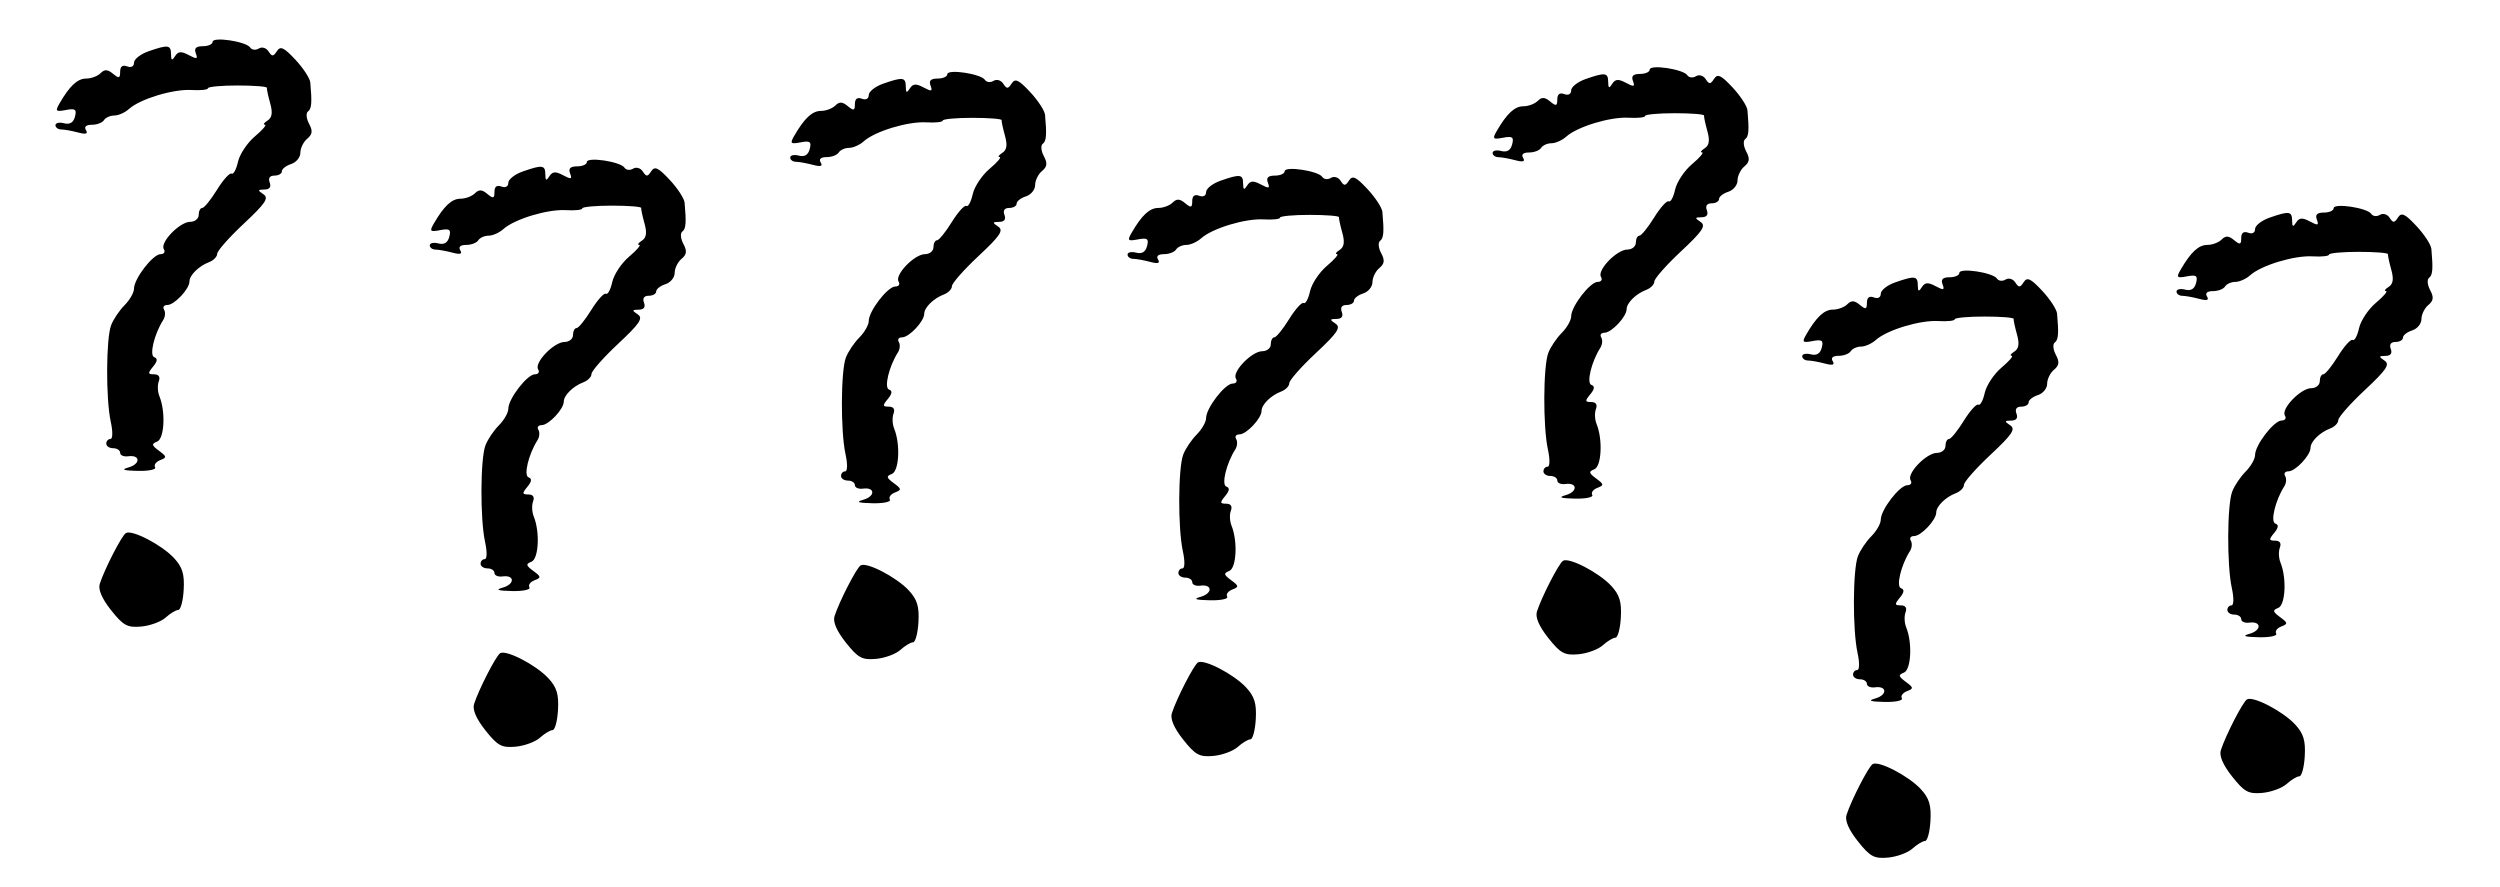 <?xml version="1.0" encoding="UTF-8" standalone="no"?>
<svg
   xmlns:dc="http://purl.org/dc/elements/1.1/"
   xmlns:cc="http://creativecommons.org/ns#"
   xmlns:rdf="http://www.w3.org/1999/02/22-rdf-syntax-ns#"
   xmlns:svg="http://www.w3.org/2000/svg"
   xmlns="http://www.w3.org/2000/svg"
   viewBox="0 0 541 192"
   height="192"
   width="541"
   id="svg2"
   version="1.1">
  <defs
     id="defs6" />
  <path
     id="path817"
     d="m 402.037,182.046 c -1.98,-2.5 -2.839,-4.498 -2.45,-5.698 1.046,-3.228 4.752,-10.439 5.65,-10.994 1.303,-0.805 7.777,2.557 10.425,5.415 1.822,1.966 2.281,3.478 2.087,6.871 -0.137,2.393 -0.663,4.352 -1.17,4.355 -0.507,0.003 -1.735,0.741 -2.729,1.641 -0.994,0.9 -3.373,1.777 -5.286,1.948 -3.01,0.27 -3.888,-0.206 -6.527,-3.538 z m 81,-14 c -1.98,-2.5 -2.839,-4.498 -2.45,-5.698 1.046,-3.228 4.752,-10.439 5.65,-10.994 1.303,-0.805 7.777,2.557 10.425,5.415 1.822,1.966 2.281,3.478 2.087,6.871 -0.137,2.393 -0.663,4.352 -1.17,4.355 -0.507,0.003 -1.735,0.741 -2.729,1.641 -0.994,0.9 -3.373,1.777 -5.286,1.948 -3.01,0.27 -3.888,-0.206 -6.527,-3.538 z m -227,-8 c -1.98,-2.5 -2.839,-4.498 -2.45,-5.698 1.046,-3.228 4.752,-10.439 5.65,-10.994 1.303,-0.805 7.777,2.557 10.425,5.415 1.822,1.966 2.281,3.478 2.087,6.871 -0.137,2.393 -0.663,4.352 -1.17,4.355 -0.507,0.003 -1.735,0.741 -2.729,1.641 -0.994,0.9 -3.373,1.777 -5.286,1.948 -3.01,0.27 -3.888,-0.206 -6.527,-3.538 z m -151,-2 c -1.98,-2.5 -2.839,-4.498 -2.45,-5.698 1.046,-3.228 4.752,-10.439 5.65,-10.994 1.303,-0.805 7.777,2.557 10.425,5.415 1.822,1.966 2.281,3.478 2.087,6.871 -0.137,2.393 -0.663,4.352 -1.17,4.355 -0.507,0.003 -1.735,0.741 -2.729,1.641 -0.994,0.9 -3.373,1.777 -5.286,1.948 -3.01,0.27 -3.888,-0.206 -6.527,-3.538 z m 300.772,-6.896 c 2.64,-0.744 2.59,-2.773 -0.059,-2.412 -0.963,0.131 -1.75,-0.206 -1.75,-0.75 C 404,147.445 403.325,147 402.5,147 c -0.825,0 -1.5,-0.45 -1.5,-1 0,-0.55 0.402,-1 0.894,-1 0.512,0 0.542,-1.6 0.07,-3.75 -1.078,-4.91 -1.026,-17.958 0.085,-20.877 0.48,-1.261 1.79,-3.211 2.912,-4.333 C 406.082,114.918 407,113.307 407,112.46 407,110.308 411.089,105 412.747,105 c 0.754,0 1.072,-0.483 0.707,-1.074 C 412.561,102.481 416.886,98 419.174,98 420.178,98 421,97.325 421,96.5 c 0,-0.825 0.344,-1.5 0.764,-1.5 0.42,0 1.859,-1.772 3.197,-3.937 1.338,-2.165 2.758,-3.736 3.155,-3.491 0.397,0.245 1.016,-0.896 1.376,-2.536 0.36,-1.64 2.006,-4.119 3.658,-5.509 1.652,-1.39 2.631,-2.534 2.176,-2.542 -0.455,-0.008 -0.203,-0.41 0.559,-0.893 0.991,-0.627 1.158,-1.691 0.586,-3.735 C 436.032,70.786 435.708,69.275 435.753,69 c 0.044,-0.275 -2.807,-0.5 -6.336,-0.5 C 425.887,68.5 423,68.768 423,69.096 c 0,0.328 -1.593,0.499 -3.541,0.381 -3.961,-0.24 -11.13,1.931 -13.538,4.101 C 405.053,74.36 403.617,75 402.73,75 c -0.887,0 -1.89,0.45 -2.23,1 -0.34,0.55 -1.518,1 -2.618,1 -1.26,0 -1.735,0.428 -1.285,1.158 0.502,0.812 -0.004,0.965 -1.691,0.514 -1.323,-0.354 -2.969,-0.65 -3.656,-0.658 -0.688,-0.007 -1.25,-0.422 -1.25,-0.92 0,-0.499 0.838,-0.687 1.862,-0.419 1.248,0.326 2.028,-0.145 2.363,-1.429 0.415,-1.585 0.074,-1.834 -1.971,-1.443 -2.186,0.418 -2.346,0.254 -1.38,-1.415 C 393.085,68.567 394.767,67 396.66,67 c 1.067,0 2.461,-0.521 3.097,-1.158 0.877,-0.877 1.532,-0.847 2.7,0.122 1.289,1.07 1.542,0.996 1.542,-0.449 0,-1.126 0.523,-1.529 1.5,-1.154 0.884,0.339 1.5,0.012 1.5,-0.795 0,-0.754 1.417,-1.865 3.149,-2.469 4.237,-1.477 4.848,-1.395 4.866,0.652 0.012,1.36 0.207,1.448 0.873,0.397 0.665,-1.05 1.329,-1.101 2.962,-0.227 1.75,0.937 2.006,0.87 1.52,-0.397 C 419.961,60.456 420.417,60 421.893,60 423.052,60 424,59.578 424,59.063 c 0,-1.185 7.277,-0.095 8.138,1.22 0.351,0.535 1.189,0.633 1.862,0.217 0.686,-0.424 1.614,-0.15 2.112,0.622 0.75,1.163 1.032,1.154 1.813,-0.059 0.749,-1.164 1.508,-0.812 4,1.856 1.692,1.811 3.142,4.032 3.224,4.937 0.392,4.355 0.285,5.693 -0.501,6.267 -0.469,0.343 -0.366,1.533 0.229,2.645 0.834,1.558 0.743,2.304 -0.397,3.25 C 443.666,80.693 443,82.059 443,83.055 c 0,0.996 -0.9,2.096 -2,2.445 -1.1,0.349 -2,1.054 -2,1.567 C 439,87.58 438.277,88 437.393,88 c -1.018,0 -1.396,0.55 -1.031,1.5 0.373,0.972 -0.029,1.505 -1.143,1.515 -1.48,0.013 -1.51,0.154 -0.219,1.015 1.231,0.82 0.468,1.965 -4.25,6.378 -3.163,2.958 -5.75,5.89 -5.75,6.516 0,0.626 -0.787,1.436 -1.75,1.8 -2.239,0.848 -4.25,2.831 -4.25,4.192 0,1.609 -3.268,5.083 -4.781,5.083 -0.735,0 -1.059,0.45 -0.719,1 0.34,0.55 0.258,1.562 -0.183,2.25 -1.934,3.019 -3.053,7.671 -1.936,8.048 0.772,0.26 0.693,0.892 -0.254,2.04 -1.179,1.429 -1.148,1.663 0.219,1.663 1.003,0 1.378,0.554 1.015,1.5 -0.317,0.825 -0.255,2.288 0.138,3.25 1.372,3.365 1.075,9.201 -0.5,9.811 -1.256,0.487 -1.191,0.809 0.404,1.983 1.711,1.259 1.737,1.465 0.256,2.033 -0.906,0.348 -1.399,1.035 -1.094,1.528 0.304,0.492 -1.386,0.85 -3.756,0.796 -3.14,-0.073 -3.683,-0.276 -2,-0.75 z m -222.772,-12.104 c -1.98,-2.5 -2.839,-4.498 -2.45,-5.698 1.046,-3.228 4.752,-10.439 5.65,-10.994 1.303,-0.805 7.777,2.557 10.425,5.415 1.822,1.966 2.281,3.478 2.087,6.871 -0.137,2.393 -0.663,4.352 -1.17,4.355 -0.507,0.003 -1.735,0.741 -2.729,1.641 -0.994,0.9 -3.373,1.777 -5.286,1.948 -3.01,0.27 -3.888,-0.206 -6.527,-3.538 z m 152,-1 c -1.98,-2.5 -2.839,-4.498 -2.45,-5.698 1.046,-3.228 4.752,-10.439 5.65,-10.994 1.303,-0.805 7.777,2.557 10.425,5.415 1.822,1.966 2.281,3.478 2.087,6.871 -0.137,2.393 -0.663,4.352 -1.17,4.355 -0.507,0.003 -1.735,0.741 -2.729,1.641 -0.994,0.9 -3.373,1.777 -5.286,1.948 -3.01,0.27 -3.888,-0.206 -6.527,-3.538 z m 151.772,-0.896 c 2.64,-0.744 2.59,-2.773 -0.059,-2.412 -0.963,0.131 -1.75,-0.206 -1.75,-0.75 C 485,133.445 484.325,133 483.5,133 c -0.825,0 -1.5,-0.45 -1.5,-1 0,-0.55 0.402,-1 0.894,-1 0.512,0 0.542,-1.6 0.07,-3.75 -1.078,-4.91 -1.026,-17.958 0.085,-20.877 0.48,-1.261 1.79,-3.211 2.912,-4.333 C 487.082,100.918 488,99.307 488,98.46 488,96.308 492.089,91 493.747,91 c 0.754,0 1.072,-0.483 0.707,-1.074 C 493.561,88.481 497.886,84 500.174,84 501.178,84 502,83.325 502,82.5 c 0,-0.825 0.344,-1.5 0.764,-1.5 0.42,0 1.859,-1.772 3.197,-3.937 1.338,-2.165 2.758,-3.736 3.155,-3.491 0.397,0.245 1.016,-0.896 1.376,-2.536 0.36,-1.64 2.006,-4.119 3.658,-5.509 1.652,-1.39 2.631,-2.534 2.176,-2.542 -0.455,-0.008 -0.203,-0.41 0.559,-0.893 0.991,-0.627 1.158,-1.691 0.586,-3.735 C 517.032,56.786 516.708,55.275 516.753,55 c 0.044,-0.275 -2.807,-0.5 -6.336,-0.5 C 506.887,54.5 504,54.768 504,55.096 c 0,0.328 -1.593,0.499 -3.541,0.381 -3.961,-0.24 -11.13,1.931 -13.538,4.101 C 486.053,60.36 484.617,61 483.73,61 c -0.887,0 -1.89,0.45 -2.23,1 -0.34,0.55 -1.518,1 -2.618,1 -1.26,0 -1.735,0.428 -1.285,1.158 0.502,0.812 -0.004,0.965 -1.691,0.514 -1.323,-0.354 -2.969,-0.65 -3.656,-0.658 -0.688,-0.007 -1.25,-0.422 -1.25,-0.92 0,-0.499 0.838,-0.687 1.862,-0.419 1.248,0.326 2.028,-0.145 2.363,-1.429 0.415,-1.585 0.074,-1.834 -1.971,-1.443 -2.186,0.418 -2.346,0.254 -1.38,-1.415 C 474.085,54.567 475.767,53 477.66,53 c 1.067,0 2.461,-0.521 3.097,-1.158 0.877,-0.877 1.532,-0.847 2.7,0.122 1.289,1.07 1.542,0.996 1.542,-0.449 0,-1.126 0.523,-1.529 1.5,-1.154 0.884,0.339 1.5,0.012 1.5,-0.795 0,-0.754 1.417,-1.865 3.149,-2.469 4.237,-1.477 4.848,-1.395 4.866,0.652 0.012,1.36 0.207,1.448 0.873,0.397 0.665,-1.05 1.329,-1.101 2.962,-0.227 1.75,0.937 2.006,0.87 1.52,-0.397 C 500.961,46.456 501.417,46 502.893,46 504.052,46 505,45.578 505,45.063 c 0,-1.185 7.277,-0.095 8.138,1.22 0.351,0.535 1.189,0.633 1.862,0.217 0.686,-0.424 1.614,-0.15 2.112,0.622 0.75,1.163 1.032,1.154 1.813,-0.059 0.749,-1.164 1.508,-0.812 4,1.856 1.692,1.811 3.142,4.032 3.224,4.937 0.392,4.355 0.285,5.693 -0.501,6.267 -0.469,0.343 -0.366,1.533 0.229,2.645 0.834,1.558 0.743,2.304 -0.397,3.25 C 524.666,66.693 524,68.059 524,69.055 c 0,0.996 -0.9,2.096 -2,2.445 -1.1,0.349 -2,1.054 -2,1.567 C 520,73.58 519.277,74 518.393,74 c -1.018,0 -1.396,0.55 -1.031,1.5 0.373,0.972 -0.029,1.505 -1.143,1.515 -1.48,0.013 -1.51,0.154 -0.219,1.015 1.231,0.82 0.468,1.965 -4.25,6.378 -3.163,2.958 -5.75,5.89 -5.75,6.516 0,0.626 -0.787,1.436 -1.75,1.8 -2.239,0.848 -4.25,2.831 -4.25,4.192 0,1.609 -3.268,5.083 -4.781,5.083 -0.735,0 -1.059,0.45 -0.719,1 0.34,0.55 0.258,1.562 -0.183,2.25 -1.934,3.019 -3.053,7.671 -1.936,8.048 0.772,0.26 0.693,0.892 -0.254,2.04 -1.179,1.429 -1.148,1.663 0.219,1.663 1.003,0 1.378,0.554 1.015,1.5 -0.317,0.825 -0.255,2.288 0.138,3.25 1.372,3.365 1.075,9.201 -0.5,9.811 -1.256,0.487 -1.191,0.809 0.404,1.983 1.711,1.259 1.737,1.465 0.256,2.033 -0.906,0.348 -1.399,1.035 -1.094,1.528 0.304,0.492 -1.386,0.85 -3.756,0.796 -3.14,-0.073 -3.683,-0.276 -2,-0.75 z M 24.037,132.046 c -1.98,-2.5 -2.839,-4.498 -2.45,-5.698 1.046,-3.228 4.752,-10.439 5.65,-10.994 1.303,-0.805 7.777,2.557 10.425,5.415 1.822,1.966 2.281,3.478 2.087,6.871 -0.137,2.393 -0.663,4.352 -1.17,4.355 -0.507,0.003 -1.735,0.741 -2.729,1.641 -0.994,0.9 -3.373,1.777 -5.286,1.948 -3.01,0.27 -3.888,-0.206 -6.527,-3.538 z m 235.772,-2.896 c 2.64,-0.744 2.59,-2.773 -0.059,-2.412 -0.963,0.131 -1.75,-0.206 -1.75,-0.75 C 258,125.445 257.325,125 256.5,125 c -0.825,0 -1.5,-0.45 -1.5,-1 0,-0.55 0.402,-1 0.894,-1 0.512,0 0.542,-1.6 0.07,-3.75 -1.078,-4.91 -1.026,-17.958 0.085,-20.877 0.48,-1.261 1.79,-3.211 2.912,-4.333 C 260.082,92.918 261,91.307 261,90.46 261,88.308 265.089,83 266.747,83 c 0.754,0 1.072,-0.483 0.707,-1.074 C 266.561,80.481 270.886,76 273.174,76 274.178,76 275,75.325 275,74.5 c 0,-0.825 0.344,-1.5 0.764,-1.5 0.42,0 1.859,-1.772 3.197,-3.937 1.338,-2.165 2.758,-3.736 3.155,-3.491 0.397,0.245 1.016,-0.896 1.376,-2.536 0.36,-1.64 2.006,-4.119 3.658,-5.509 1.652,-1.39 2.631,-2.534 2.176,-2.542 -0.455,-0.008 -0.203,-0.41 0.559,-0.893 0.991,-0.627 1.158,-1.691 0.586,-3.735 C 290.032,48.786 289.708,47.275 289.753,47 c 0.044,-0.275 -2.807,-0.5 -6.336,-0.5 C 279.887,46.5 277,46.768 277,47.096 c 0,0.328 -1.593,0.499 -3.541,0.381 -3.961,-0.24 -11.13,1.931 -13.538,4.101 C 259.053,52.36 257.617,53 256.73,53 c -0.887,0 -1.89,0.45 -2.23,1 -0.34,0.55 -1.518,1 -2.618,1 -1.26,0 -1.735,0.428 -1.285,1.158 0.502,0.812 -0.004,0.965 -1.691,0.514 -1.323,-0.354 -2.969,-0.65 -3.656,-0.658 -0.688,-0.007 -1.25,-0.422 -1.25,-0.92 0,-0.499 0.838,-0.687 1.862,-0.419 1.248,0.326 2.028,-0.145 2.363,-1.429 0.415,-1.585 0.074,-1.834 -1.971,-1.443 -2.186,0.418 -2.346,0.254 -1.38,-1.415 C 247.085,46.567 248.767,45 250.66,45 c 1.067,0 2.461,-0.521 3.097,-1.158 0.877,-0.877 1.532,-0.847 2.7,0.122 1.289,1.07 1.542,0.996 1.542,-0.449 0,-1.126 0.523,-1.529 1.5,-1.154 0.884,0.339 1.5,0.012 1.5,-0.795 0,-0.754 1.417,-1.865 3.149,-2.469 4.237,-1.477 4.848,-1.395 4.866,0.652 0.012,1.36 0.207,1.448 0.873,0.397 0.665,-1.05 1.329,-1.101 2.962,-0.227 1.75,0.937 2.006,0.87 1.52,-0.397 C 273.961,38.456 274.417,38 275.893,38 277.052,38 278,37.578 278,37.063 c 0,-1.185 7.277,-0.095 8.138,1.22 0.351,0.535 1.189,0.633 1.862,0.217 0.686,-0.424 1.614,-0.15 2.112,0.622 0.75,1.163 1.032,1.154 1.813,-0.059 0.749,-1.164 1.508,-0.812 4,1.856 1.692,1.811 3.142,4.032 3.224,4.937 0.392,4.355 0.285,5.693 -0.501,6.267 -0.469,0.343 -0.366,1.533 0.229,2.645 0.834,1.558 0.743,2.304 -0.397,3.25 C 297.666,58.693 297,60.059 297,61.055 c 0,0.996 -0.9,2.096 -2,2.445 -1.1,0.349 -2,1.054 -2,1.567 C 293,65.58 292.277,66 291.393,66 c -1.018,0 -1.396,0.55 -1.031,1.5 0.373,0.972 -0.029,1.505 -1.143,1.515 -1.48,0.013 -1.51,0.154 -0.219,1.015 1.231,0.82 0.468,1.965 -4.25,6.378 -3.163,2.958 -5.75,5.89 -5.75,6.516 0,0.626 -0.787,1.436 -1.75,1.8 C 275.011,85.573 273,87.557 273,88.917 273,90.526 269.732,94 268.219,94 c -0.735,0 -1.059,0.45 -0.719,1 0.34,0.55 0.258,1.562 -0.183,2.25 -1.934,3.019 -3.053,7.671 -1.936,8.048 0.772,0.26 0.693,0.892 -0.254,2.04 -1.179,1.429 -1.148,1.663 0.219,1.663 1.003,0 1.378,0.554 1.015,1.5 -0.317,0.825 -0.255,2.288 0.138,3.25 1.372,3.365 1.075,9.201 -0.5,9.811 -1.256,0.487 -1.191,0.809 0.404,1.983 1.711,1.259 1.737,1.465 0.256,2.033 -0.906,0.348 -1.399,1.035 -1.094,1.528 0.304,0.492 -1.386,0.85 -3.756,0.796 -3.14,-0.073 -3.683,-0.276 -2,-0.75 z m -151,-2 c 2.64,-0.744 2.59,-2.773 -0.059,-2.412 -0.963,0.131 -1.75,-0.206 -1.75,-0.75 C 107,123.445 106.325,123 105.5,123 c -0.825,0 -1.5,-0.45 -1.5,-1 0,-0.55 0.402,-1 0.894,-1 0.512,0 0.542,-1.6 0.07,-3.75 -1.078,-4.91 -1.026,-17.958 0.085,-20.877 0.48,-1.261 1.79,-3.211 2.912,-4.333 C 109.082,90.918 110,89.307 110,88.46 110,86.308 114.089,81 115.747,81 c 0.754,0 1.072,-0.483 0.707,-1.074 C 115.561,78.481 119.886,74 122.174,74 123.178,74 124,73.325 124,72.5 c 0,-0.825 0.344,-1.5 0.764,-1.5 0.42,0 1.859,-1.772 3.197,-3.937 1.338,-2.165 2.758,-3.736 3.155,-3.491 0.397,0.245 1.016,-0.896 1.376,-2.536 0.36,-1.64 2.006,-4.119 3.658,-5.509 1.652,-1.39 2.631,-2.534 2.176,-2.542 -0.455,-0.008 -0.203,-0.41 0.559,-0.893 0.991,-0.627 1.158,-1.691 0.586,-3.735 C 139.032,46.786 138.708,45.275 138.753,45 c 0.044,-0.275 -2.807,-0.5 -6.336,-0.5 C 128.887,44.5 126,44.768 126,45.096 c 0,0.328 -1.593,0.499 -3.541,0.381 -3.961,-0.24 -11.13,1.931 -13.538,4.101 C 108.053,50.36 106.617,51 105.73,51 c -0.887,0 -1.89,0.45 -2.23,1 -0.34,0.55 -1.518,1 -2.618,1 -1.26,0 -1.735,0.428 -1.285,1.158 0.502,0.812 -0.004,0.965 -1.691,0.514 C 96.583,54.317 94.938,54.021 94.25,54.014 93.562,54.006 93,53.592 93,53.094 c 0,-0.499 0.838,-0.687 1.862,-0.419 1.248,0.326 2.028,-0.145 2.363,-1.429 0.415,-1.585 0.074,-1.834 -1.971,-1.443 C 93.069,50.22 92.909,50.056 93.874,48.387 96.085,44.567 97.767,43 99.66,43 c 1.067,0 2.461,-0.521 3.097,-1.158 0.877,-0.877 1.532,-0.847 2.7,0.122 1.289,1.07 1.542,0.996 1.542,-0.449 0,-1.126 0.523,-1.529 1.5,-1.154 0.884,0.339 1.5,0.012 1.5,-0.795 0,-0.754 1.417,-1.865 3.149,-2.469 4.237,-1.477 4.848,-1.395 4.866,0.652 0.012,1.36 0.207,1.448 0.873,0.397 0.665,-1.05 1.329,-1.101 2.962,-0.227 1.75,0.937 2.006,0.87 1.52,-0.397 C 122.961,36.456 123.417,36 124.893,36 126.052,36 127,35.578 127,35.063 c 0,-1.185 7.277,-0.095 8.138,1.22 0.351,0.535 1.189,0.633 1.862,0.217 0.686,-0.424 1.614,-0.15 2.112,0.622 0.75,1.163 1.032,1.154 1.813,-0.059 0.749,-1.164 1.508,-0.812 4,1.856 1.692,1.811 3.142,4.032 3.224,4.937 0.392,4.355 0.285,5.693 -0.501,6.267 -0.469,0.343 -0.366,1.533 0.229,2.645 0.834,1.558 0.743,2.304 -0.397,3.25 C 146.666,56.693 146,58.059 146,59.055 c 0,0.996 -0.9,2.096 -2,2.445 -1.1,0.349 -2,1.054 -2,1.567 C 142,63.58 141.277,64 140.393,64 c -1.018,0 -1.396,0.55 -1.031,1.5 0.373,0.972 -0.029,1.505 -1.143,1.515 -1.48,0.013 -1.51,0.154 -0.219,1.015 1.231,0.82 0.468,1.965 -4.25,6.378 -3.163,2.958 -5.75,5.89 -5.75,6.516 0,0.626 -0.787,1.436 -1.75,1.8 C 124.011,83.573 122,85.557 122,86.917 122,88.526 118.732,92 117.219,92 c -0.735,0 -1.059,0.45 -0.719,1 0.34,0.55 0.258,1.562 -0.183,2.25 -1.934,3.019 -3.053,7.671 -1.936,8.048 0.772,0.26 0.693,0.892 -0.254,2.04 -1.179,1.429 -1.148,1.663 0.219,1.663 1.003,0 1.378,0.554 1.015,1.5 -0.317,0.825 -0.255,2.288 0.138,3.25 1.372,3.365 1.075,9.201 -0.5,9.811 -1.256,0.487 -1.191,0.809 0.404,1.983 1.711,1.259 1.737,1.465 0.256,2.033 -0.906,0.348 -1.399,1.035 -1.094,1.528 0.304,0.492 -1.386,0.85 -3.756,0.796 -3.14,-0.073 -3.683,-0.276 -2,-0.75 z m 78,-19 c 2.64,-0.744 2.59,-2.773 -0.059,-2.412 -0.963,0.131 -1.75,-0.206 -1.75,-0.75 C 185,104.445 184.325,104 183.5,104 c -0.825,0 -1.5,-0.45 -1.5,-1 0,-0.55 0.402,-1 0.894,-1 0.512,0 0.542,-1.6 0.07,-3.75 -1.078,-4.91 -1.026,-17.958 0.085,-20.877 0.48,-1.261 1.79,-3.211 2.912,-4.333 C 187.082,71.918 188,70.307 188,69.46 188,67.308 192.089,62 193.747,62 c 0.754,0 1.072,-0.483 0.707,-1.074 C 193.561,59.481 197.886,55 200.174,55 201.178,55 202,54.325 202,53.5 c 0,-0.825 0.344,-1.5 0.764,-1.5 0.42,0 1.859,-1.772 3.197,-3.937 1.338,-2.165 2.758,-3.736 3.155,-3.491 0.397,0.245 1.016,-0.896 1.376,-2.536 0.36,-1.64 2.006,-4.119 3.658,-5.509 1.652,-1.39 2.631,-2.534 2.176,-2.542 -0.455,-0.008 -0.203,-0.41 0.559,-0.893 0.991,-0.627 1.158,-1.691 0.586,-3.735 C 217.032,27.786 216.708,26.275 216.753,26 c 0.044,-0.275 -2.807,-0.5 -6.336,-0.5 C 206.887,25.5 204,25.768 204,26.096 c 0,0.328 -1.593,0.499 -3.541,0.381 -3.961,-0.24 -11.13,1.931 -13.538,4.101 C 186.053,31.36 184.617,32 183.73,32 c -0.887,0 -1.89,0.45 -2.23,1 -0.34,0.55 -1.518,1 -2.618,1 -1.26,0 -1.735,0.428 -1.285,1.158 0.502,0.812 -0.004,0.965 -1.691,0.514 -1.323,-0.354 -2.969,-0.65 -3.656,-0.658 -0.688,-0.007 -1.25,-0.422 -1.25,-0.92 0,-0.499 0.838,-0.687 1.862,-0.419 1.248,0.326 2.028,-0.145 2.363,-1.429 0.415,-1.585 0.074,-1.834 -1.971,-1.443 -2.186,0.418 -2.346,0.254 -1.38,-1.415 C 174.085,25.567 175.767,24 177.66,24 c 1.067,0 2.461,-0.521 3.097,-1.158 0.877,-0.877 1.532,-0.847 2.7,0.122 1.289,1.07 1.542,0.996 1.542,-0.449 0,-1.126 0.523,-1.529 1.5,-1.154 0.884,0.339 1.5,0.012 1.5,-0.795 0,-0.754 1.417,-1.865 3.149,-2.469 4.237,-1.477 4.848,-1.395 4.866,0.652 0.012,1.36 0.207,1.448 0.873,0.397 0.665,-1.05 1.329,-1.101 2.962,-0.227 1.75,0.937 2.006,0.87 1.52,-0.397 C 200.961,17.456 201.417,17 202.893,17 204.052,17 205,16.578 205,16.063 c 0,-1.185 7.277,-0.095 8.138,1.22 0.351,0.535 1.189,0.633 1.862,0.217 0.686,-0.424 1.614,-0.15 2.112,0.622 0.75,1.163 1.032,1.154 1.813,-0.059 0.749,-1.164 1.508,-0.812 4,1.856 1.692,1.811 3.142,4.032 3.224,4.937 0.392,4.355 0.285,5.693 -0.501,6.267 -0.469,0.343 -0.366,1.533 0.229,2.645 0.834,1.558 0.743,2.304 -0.397,3.25 C 224.666,37.693 224,39.059 224,40.055 c 0,0.996 -0.9,2.096 -2,2.445 -1.1,0.349 -2,1.054 -2,1.567 C 220,44.58 219.277,45 218.393,45 c -1.018,0 -1.396,0.55 -1.031,1.5 0.373,0.972 -0.029,1.505 -1.143,1.515 -1.48,0.013 -1.51,0.154 -0.219,1.015 1.231,0.82 0.468,1.965 -4.25,6.378 -3.163,2.958 -5.75,5.89 -5.75,6.516 0,0.626 -0.787,1.436 -1.75,1.8 C 202.011,64.573 200,66.557 200,67.917 200,69.526 196.732,73 195.219,73 c -0.735,0 -1.059,0.45 -0.719,1 0.34,0.55 0.258,1.562 -0.183,2.25 -1.934,3.019 -3.053,7.671 -1.936,8.048 0.772,0.26 0.693,0.892 -0.254,2.04 C 190.948,87.766 190.979,88 192.346,88 c 1.003,0 1.378,0.554 1.015,1.5 -0.317,0.825 -0.255,2.288 0.138,3.25 1.372,3.365 1.075,9.201 -0.5,9.811 -1.256,0.487 -1.191,0.809 0.404,1.983 1.711,1.259 1.737,1.465 0.256,2.033 -0.906,0.348 -1.399,1.035 -1.094,1.528 0.304,0.492 -1.386,0.85 -3.756,0.796 -3.14,-0.073 -3.683,-0.276 -2,-0.75 z m 152,-1 c 2.64,-0.744 2.59,-2.773 -0.059,-2.412 -0.963,0.131 -1.75,-0.206 -1.75,-0.75 C 337,103.445 336.325,103 335.5,103 c -0.825,0 -1.5,-0.45 -1.5,-1 0,-0.55 0.402,-1 0.894,-1 0.512,0 0.542,-1.6 0.07,-3.75 -1.078,-4.91 -1.026,-17.958 0.085,-20.877 0.48,-1.261 1.79,-3.211 2.912,-4.333 C 339.082,70.918 340,69.307 340,68.46 340,66.308 344.089,61 345.747,61 c 0.754,0 1.072,-0.483 0.707,-1.074 C 345.561,58.481 349.886,54 352.174,54 353.178,54 354,53.325 354,52.5 c 0,-0.825 0.344,-1.5 0.764,-1.5 0.42,0 1.859,-1.772 3.197,-3.937 1.338,-2.165 2.758,-3.736 3.155,-3.491 0.397,0.245 1.016,-0.896 1.376,-2.536 0.36,-1.64 2.006,-4.119 3.658,-5.509 1.652,-1.39 2.631,-2.534 2.176,-2.542 -0.455,-0.008 -0.203,-0.41 0.559,-0.893 0.991,-0.627 1.158,-1.691 0.586,-3.735 C 369.032,26.786 368.708,25.275 368.753,25 c 0.044,-0.275 -2.807,-0.5 -6.336,-0.5 C 358.887,24.5 356,24.768 356,25.096 c 0,0.328 -1.593,0.499 -3.541,0.381 -3.961,-0.24 -11.13,1.931 -13.538,4.101 C 338.053,30.36 336.617,31 335.73,31 c -0.887,0 -1.89,0.45 -2.23,1 -0.34,0.55 -1.518,1 -2.618,1 -1.26,0 -1.735,0.428 -1.285,1.158 0.502,0.812 -0.004,0.965 -1.691,0.514 -1.323,-0.354 -2.969,-0.65 -3.656,-0.658 -0.688,-0.007 -1.25,-0.422 -1.25,-0.92 0,-0.499 0.838,-0.687 1.862,-0.419 1.248,0.326 2.028,-0.145 2.363,-1.429 0.415,-1.585 0.074,-1.834 -1.971,-1.443 -2.186,0.418 -2.346,0.254 -1.38,-1.415 C 326.085,24.567 327.767,23 329.66,23 c 1.067,0 2.461,-0.521 3.097,-1.158 0.877,-0.877 1.532,-0.847 2.7,0.122 1.289,1.07 1.542,0.996 1.542,-0.449 0,-1.126 0.523,-1.529 1.5,-1.154 0.884,0.339 1.5,0.012 1.5,-0.795 0,-0.754 1.417,-1.865 3.149,-2.469 4.237,-1.477 4.848,-1.395 4.866,0.652 0.012,1.36 0.207,1.448 0.873,0.397 0.665,-1.05 1.329,-1.101 2.962,-0.227 1.75,0.937 2.006,0.87 1.52,-0.397 C 352.961,16.456 353.417,16 354.893,16 356.052,16 357,15.578 357,15.063 c 0,-1.185 7.277,-0.095 8.138,1.22 0.351,0.535 1.189,0.633 1.862,0.217 0.686,-0.424 1.614,-0.15 2.112,0.622 0.75,1.163 1.032,1.154 1.813,-0.059 0.749,-1.164 1.508,-0.812 4,1.856 1.692,1.811 3.142,4.032 3.224,4.937 0.392,4.355 0.285,5.693 -0.501,6.267 -0.469,0.343 -0.366,1.533 0.229,2.645 0.834,1.558 0.743,2.304 -0.397,3.25 C 376.666,36.693 376,38.059 376,39.055 c 0,0.996 -0.9,2.096 -2,2.445 -1.1,0.349 -2,1.054 -2,1.567 C 372,43.58 371.277,44 370.393,44 c -1.018,0 -1.396,0.55 -1.031,1.5 0.373,0.972 -0.029,1.505 -1.143,1.515 -1.48,0.013 -1.51,0.154 -0.219,1.015 1.231,0.82 0.468,1.965 -4.25,6.378 -3.163,2.958 -5.75,5.89 -5.75,6.516 0,0.626 -0.787,1.436 -1.75,1.8 C 354.011,63.573 352,65.557 352,66.917 352,68.526 348.732,72 347.219,72 c -0.735,0 -1.059,0.45 -0.719,1 0.34,0.55 0.258,1.562 -0.183,2.25 -1.934,3.019 -3.053,7.671 -1.936,8.048 0.772,0.26 0.693,0.892 -0.254,2.04 C 342.948,86.766 342.979,87 344.346,87 c 1.003,0 1.378,0.554 1.015,1.5 -0.317,0.825 -0.255,2.288 0.138,3.25 1.372,3.365 1.075,9.201 -0.5,9.811 -1.256,0.487 -1.191,0.809 0.404,1.983 1.711,1.259 1.737,1.465 0.256,2.033 -0.906,0.348 -1.399,1.035 -1.094,1.528 0.304,0.492 -1.386,0.85 -3.756,0.796 -3.14,-0.073 -3.683,-0.276 -2,-0.75 z m -311,-6 C 30.449,100.407 30.399,98.378 27.75,98.738 26.788,98.869 26,98.532 26,97.988 26,97.445 25.325,97 24.5,97 23.675,97 23,96.55 23,96 c 0,-0.55 0.402,-1 0.894,-1 0.512,0 0.542,-1.6 0.07,-3.75 -1.078,-4.91 -1.026,-17.958 0.084,-20.877 0.48,-1.261 1.79,-3.211 2.912,-4.333 C 28.082,64.918 29,63.307 29,62.46 29,60.308 33.089,55 34.747,55 35.501,55 35.819,54.517 35.454,53.926 34.561,52.481 38.886,48 41.174,48 42.178,48 43,47.325 43,46.5 43,45.675 43.344,45 43.764,45 c 0.42,0 1.859,-1.772 3.197,-3.937 1.338,-2.165 2.758,-3.736 3.155,-3.491 0.397,0.245 1.016,-0.896 1.376,-2.536 0.36,-1.64 2.006,-4.119 3.658,-5.509 1.652,-1.39 2.631,-2.534 2.176,-2.542 -0.455,-0.008 -0.203,-0.41 0.559,-0.893 0.991,-0.627 1.158,-1.691 0.586,-3.735 C 58.032,20.786 57.708,19.275 57.753,19 57.797,18.725 54.946,18.5 51.417,18.5 47.888,18.5 45,18.768 45,19.096 45,19.424 43.407,19.595 41.459,19.477 37.498,19.236 30.329,21.408 27.921,23.577 27.053,24.36 25.617,25 24.73,25 23.844,25 22.84,25.45 22.5,26 c -0.34,0.55 -1.518,1 -2.618,1 -1.26,0 -1.735,0.428 -1.285,1.158 0.502,0.812 -0.004,0.965 -1.691,0.514 C 15.583,28.317 13.938,28.021 13.25,28.014 12.562,28.006 12,27.592 12,27.094 c 0,-0.499 0.838,-0.687 1.862,-0.419 1.248,0.326 2.028,-0.145 2.363,-1.429 0.415,-1.585 0.074,-1.834 -1.971,-1.443 C 12.069,24.22 11.909,24.056 12.874,22.387 15.085,18.567 16.767,17 18.66,17 c 1.067,0 2.461,-0.521 3.097,-1.158 0.877,-0.877 1.532,-0.847 2.7,0.122 C 25.746,17.034 26,16.96 26,15.515 c 0,-1.126 0.523,-1.529 1.5,-1.154 0.884,0.339 1.5,0.012 1.5,-0.795 0,-0.754 1.417,-1.865 3.149,-2.469 4.237,-1.477 4.848,-1.395 4.866,0.652 0.012,1.36 0.207,1.448 0.873,0.397 0.665,-1.05 1.329,-1.101 2.962,-0.227 1.75,0.937 2.006,0.87 1.52,-0.397 C 41.961,10.456 42.417,10 43.893,10 45.052,10 46,9.578 46,9.063 46,7.878 53.277,8.968 54.138,10.283 54.489,10.818 55.327,10.916 56,10.5 c 0.686,-0.424 1.614,-0.15 2.112,0.622 0.75,1.163 1.032,1.154 1.813,-0.059 0.749,-1.164 1.508,-0.812 4,1.856 1.692,1.811 3.142,4.032 3.224,4.937 0.392,4.355 0.285,5.693 -0.501,6.267 -0.469,0.343 -0.366,1.533 0.229,2.645 0.834,1.558 0.743,2.304 -0.397,3.25 C 65.666,30.693 65,32.059 65,33.055 65,34.051 64.1,35.151 63,35.5 61.9,35.849 61,36.554 61,37.067 61,37.58 60.277,38 59.393,38 c -1.018,0 -1.396,0.55 -1.031,1.5 0.373,0.972 -0.029,1.505 -1.143,1.515 -1.48,0.013 -1.51,0.154 -0.219,1.015 1.231,0.82 0.468,1.965 -4.25,6.378 -3.163,2.958 -5.75,5.89 -5.75,6.516 0,0.626 -0.787,1.436 -1.75,1.8 C 43.011,57.573 41,59.557 41,60.917 41,62.526 37.732,66 36.219,66 35.484,66 35.16,66.45 35.5,67 c 0.34,0.55 0.258,1.562 -0.183,2.25 -1.934,3.019 -3.053,7.671 -1.936,8.048 0.772,0.26 0.693,0.892 -0.254,2.04 C 31.948,80.766 31.979,81 33.346,81 c 1.003,0 1.378,0.554 1.015,1.5 -0.317,0.825 -0.255,2.288 0.138,3.25 1.372,3.365 1.075,9.201 -0.5,9.811 -1.256,0.487 -1.191,0.809 0.403,1.983 1.711,1.259 1.737,1.465 0.256,2.033 -0.906,0.348 -1.399,1.035 -1.094,1.528 0.304,0.492 -1.386,0.85 -3.756,0.796 -3.14,-0.073 -3.683,-0.276 -2,-0.75 z"
     style="fill:#000000" />
</svg>

